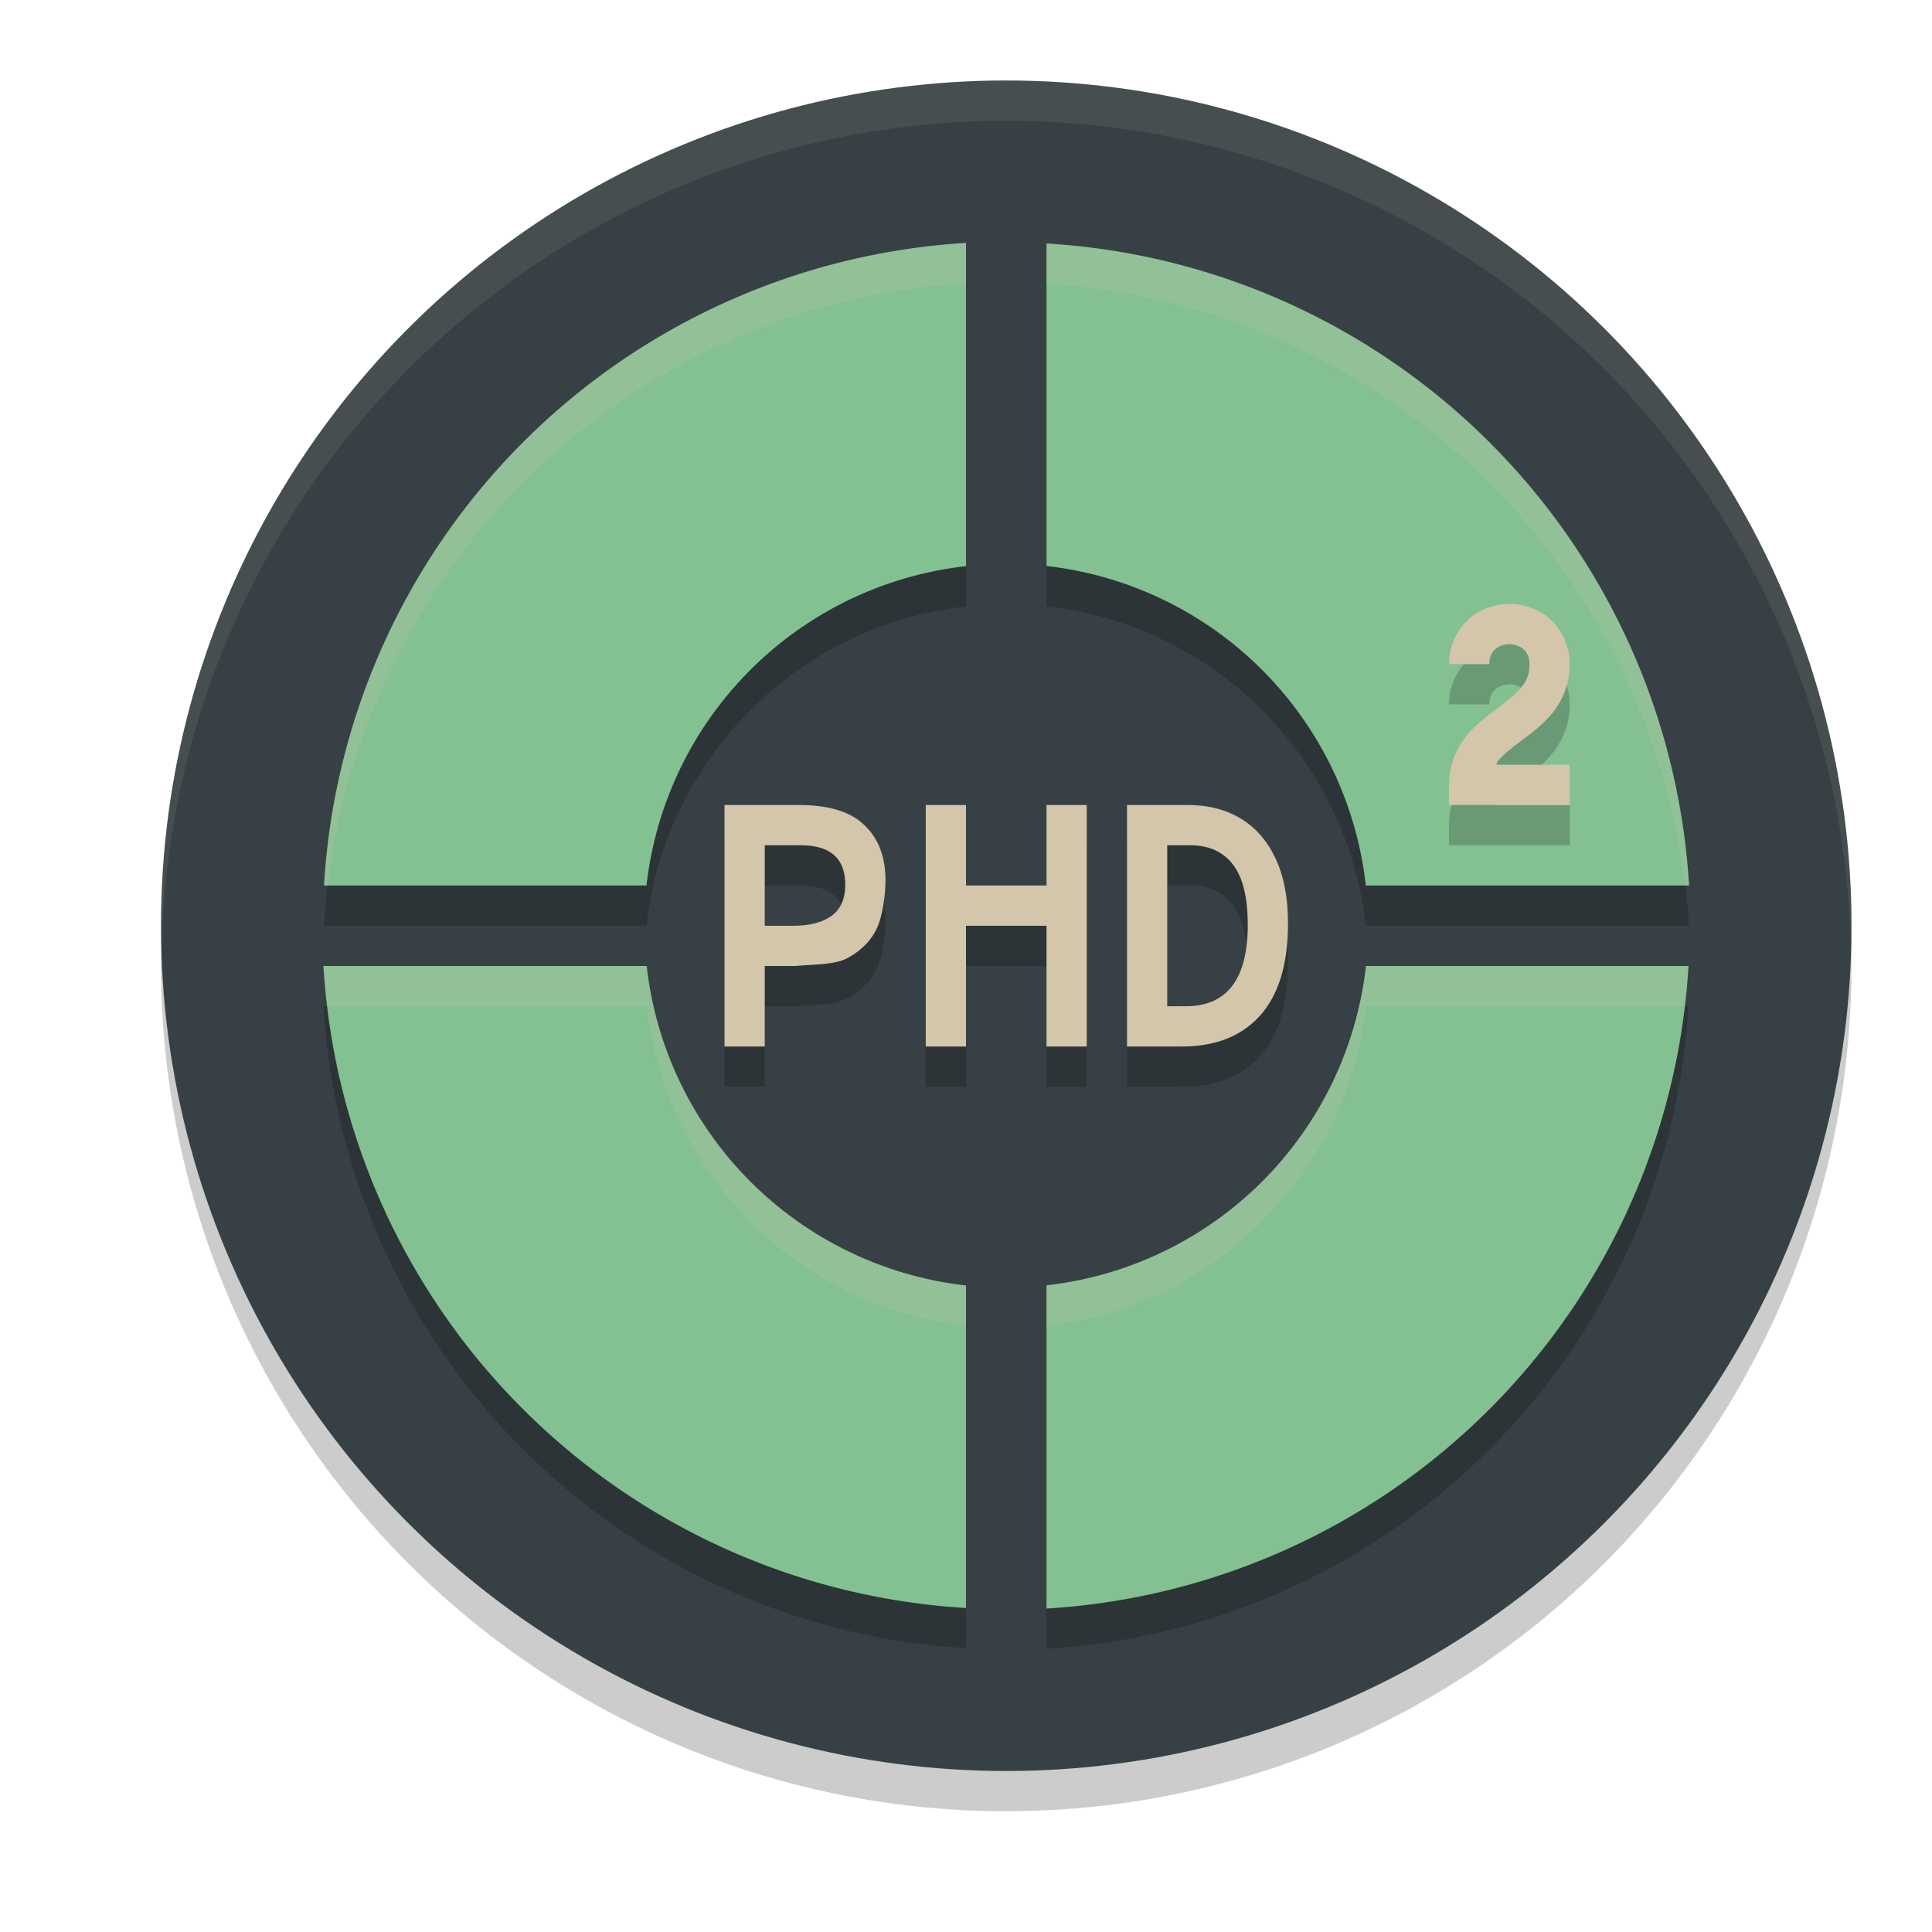 <svg xmlns="http://www.w3.org/2000/svg" width="24" height="24" version="1.1">
 <circle style="opacity:0.2" cx="12.5" cy="12" r="10.5"/>
 <circle style="fill:#374145" cx="12.5" cy="11.5" r="10.5"/>
 <path style="opacity:0.2" d="M 12,3.517 A 8.5,8.5 0 0 0 4.025,11.5 H 8.031 A 4.5,4.5 0 0 1 12,7.533 Z M 13,3.525 V 7.531 A 4.5,4.5 0 0 1 16.967,11.5 H 20.982 A 8.5,8.5 0 0 0 13,3.525 Z M 4.018,12.5 A 8.5,8.5 0 0 0 12,20.474 V 16.468 A 4.5,4.5 0 0 1 8.033,12.5 Z M 16.969,12.5 A 4.5,4.5 0 0 1 13,16.466 V 20.482 A 8.5,8.5 0 0 0 20.975,12.5 Z"/>
 <path style="fill:#83c092" d="M 12 3.018 A 8.5 8.5 0 0 0 4.025 11 L 8.031 11 A 4.5 4.5 0 0 1 12 7.033 L 12 3.018 z M 13 3.025 L 13 7.031 A 4.5 4.5 0 0 1 16.967 11 L 20.982 11 A 8.5 8.5 0 0 0 13 3.025 z M 4.018 12 A 8.5 8.5 0 0 0 12 19.975 L 12 15.969 A 4.5 4.5 0 0 1 8.033 12 L 4.018 12 z M 16.969 12 A 4.5 4.5 0 0 1 13 15.967 L 13 19.982 A 8.5 8.5 0 0 0 20.975 12 L 16.969 12 z"/>
 <path style="opacity:0.2" d="M 18.75,8 C 18.75,8 18.573,7.997 18.389,8.09 18.204,8.182 18,8.417 18,8.75 H 18.5 C 18.5,8.5 18.75,8.5 18.75,8.5 18.75,8.5 19,8.5 19,8.75 19,8.882 18.965,8.956 18.898,9.039 18.832,9.122 18.725,9.205 18.6,9.299 18.475,9.393 18.332,9.497 18.211,9.648 18.09,9.799 18,10.007 18,10.25 V 10.5 H 19.5 V 10 H 18.588 C 18.596,9.989 18.593,9.972 18.602,9.961 18.668,9.878 18.775,9.795 18.9,9.701 19.025,9.607 19.168,9.503 19.289,9.352 19.41,9.201 19.5,8.993 19.5,8.75 19.5,8.417 19.296,8.182 19.111,8.09 18.927,7.998 18.75,8 18.75,8 Z M 9,10.5 V 13.5 H 9.5 V 12.5 H 9.875 C 10.155,12.476 10.379,12.485 10.541,12.393 10.706,12.3 10.824,12.181 10.895,12.029 10.965,11.875 11,11.611 11,11.438 11,11.146 10.913,10.917 10.74,10.752 10.57,10.584 10.297,10.5 9.924,10.5 Z M 11.5,10.5 V 13.5 H 12 V 12 H 13 V 13.5 H 13.5 V 10.5 H 13 V 11.5 H 12 V 10.5 Z M 14,10.5 V 13.5 H 14.682 C 15.098,13.5 15.423,13.372 15.652,13.117 15.884,12.859 16,12.478 16,11.971 16,11.649 15.947,11.38 15.844,11.164 15.742,10.946 15.599,10.78 15.412,10.668 15.227,10.556 15.008,10.5 14.756,10.5 Z M 9.5,11 H 9.945 C 10.314,11 10.5,11.163 10.5,11.49 10.5,11.669 10.441,11.801 10.324,11.883 10.21,11.961 10.054,12 9.857,12 H 9.5 Z M 14.5,11 H 14.785 C 15.018,11 15.194,11.082 15.316,11.242 15.438,11.4 15.5,11.649 15.5,11.99 15.5,12.664 15.243,13 14.729,13 H 14.5 Z"/>
 <path style="fill:#d3c6aa" d="M 9,10 V 13 H 9.5 V 12 H 9.876 C 10.156,11.976 10.38,11.986 10.542,11.894 10.707,11.801 10.824,11.68 10.895,11.528 10.965,11.374 11,11.11 11,10.937 11,10.645 10.913,10.417 10.74,10.252 10.57,10.084 10.298,10 9.925,10 Z M 11.5,10 V 13 H 12 V 11.5 H 13 V 13 H 13.5 V 10 H 13 V 11 H 12 V 10 Z M 14,10 V 13 H 14.683 C 15.099,13 15.423,12.872 15.652,12.617 15.884,12.359 16,11.978 16,11.471 16,11.149 15.948,10.88 15.845,10.664 15.743,10.446 15.599,10.28 15.412,10.168 15.227,10.056 15.009,10 14.757,10 Z M 9.5,10.5 H 9.946 C 10.315,10.5 10.5,10.663 10.5,10.99 10.5,11.169 10.441,11.3 10.324,11.382 10.21,11.46 10.055,11.5 9.858,11.5 H 9.5 Z M 14.5,10.5 H 14.785 C 15.018,10.5 15.195,10.581 15.317,10.741 15.439,10.899 15.5,11.148 15.5,11.489 15.5,12.163 15.243,12.5 14.729,12.5 H 14.5 Z"/>
 <path style="fill:#d3c6aa;fill-rule:evenodd" d="M 18.75,7.5 C 18.75,7.5 18.573,7.497 18.388,7.589 18.204,7.681 18,7.917 18,8.25 H 18.5 C 18.5,8 18.75,8 18.75,8 18.75,8 19,8 19,8.25 19,8.382 18.965,8.456 18.898,8.539 18.832,8.622 18.725,8.706 18.6,8.8 18.475,8.894 18.332,8.997 18.211,9.148 18.09,9.299 18,9.507 18,9.75 V 10 H 19.5 V 9.5 H 18.588 C 18.596,9.489 18.593,9.472 18.602,9.461 18.668,9.378 18.775,9.294 18.9,9.2 19.025,9.106 19.168,9.003 19.289,8.852 19.41,8.701 19.5,8.493 19.5,8.25 19.5,7.917 19.296,7.681 19.112,7.589 18.927,7.497 18.75,7.5 18.75,7.5 Z"/>
 <path style="fill:#d3c6aa;opacity:0.1" d="M 12.5 1 A 10.5 10.5 0 0 0 2 11.5 A 10.5 10.5 0 0 0 2.01 11.797 A 10.5 10.5 0 0 1 12.5 1.5 A 10.5 10.5 0 0 1 22.99 11.703 A 10.5 10.5 0 0 0 23 11.5 A 10.5 10.5 0 0 0 12.5 1 z"/>
 <path style="opacity:0.2;fill:#d3c6aa" d="M 12 3.018 A 8.5 8.5 0 0 0 4.025 11 L 4.072 11 A 8.5 8.5 0 0 1 12 3.518 L 12 3.018 z M 13 3.025 L 13 3.525 A 8.5 8.5 0 0 1 20.928 11 L 20.982 11 A 8.5 8.5 0 0 0 13 3.025 z M 4.018 12 A 8.5 8.5 0 0 0 4.072 12.5 L 8.033 12.5 A 4.5 4.5 0 0 0 12 16.469 L 12 15.969 A 4.5 4.5 0 0 1 8.033 12 L 4.018 12 z M 16.969 12 A 4.5 4.5 0 0 1 13 15.967 L 13 16.467 A 4.5 4.5 0 0 0 16.969 12.5 L 20.928 12.5 A 8.5 8.5 0 0 0 20.975 12 L 16.969 12 z"/>
</svg>
